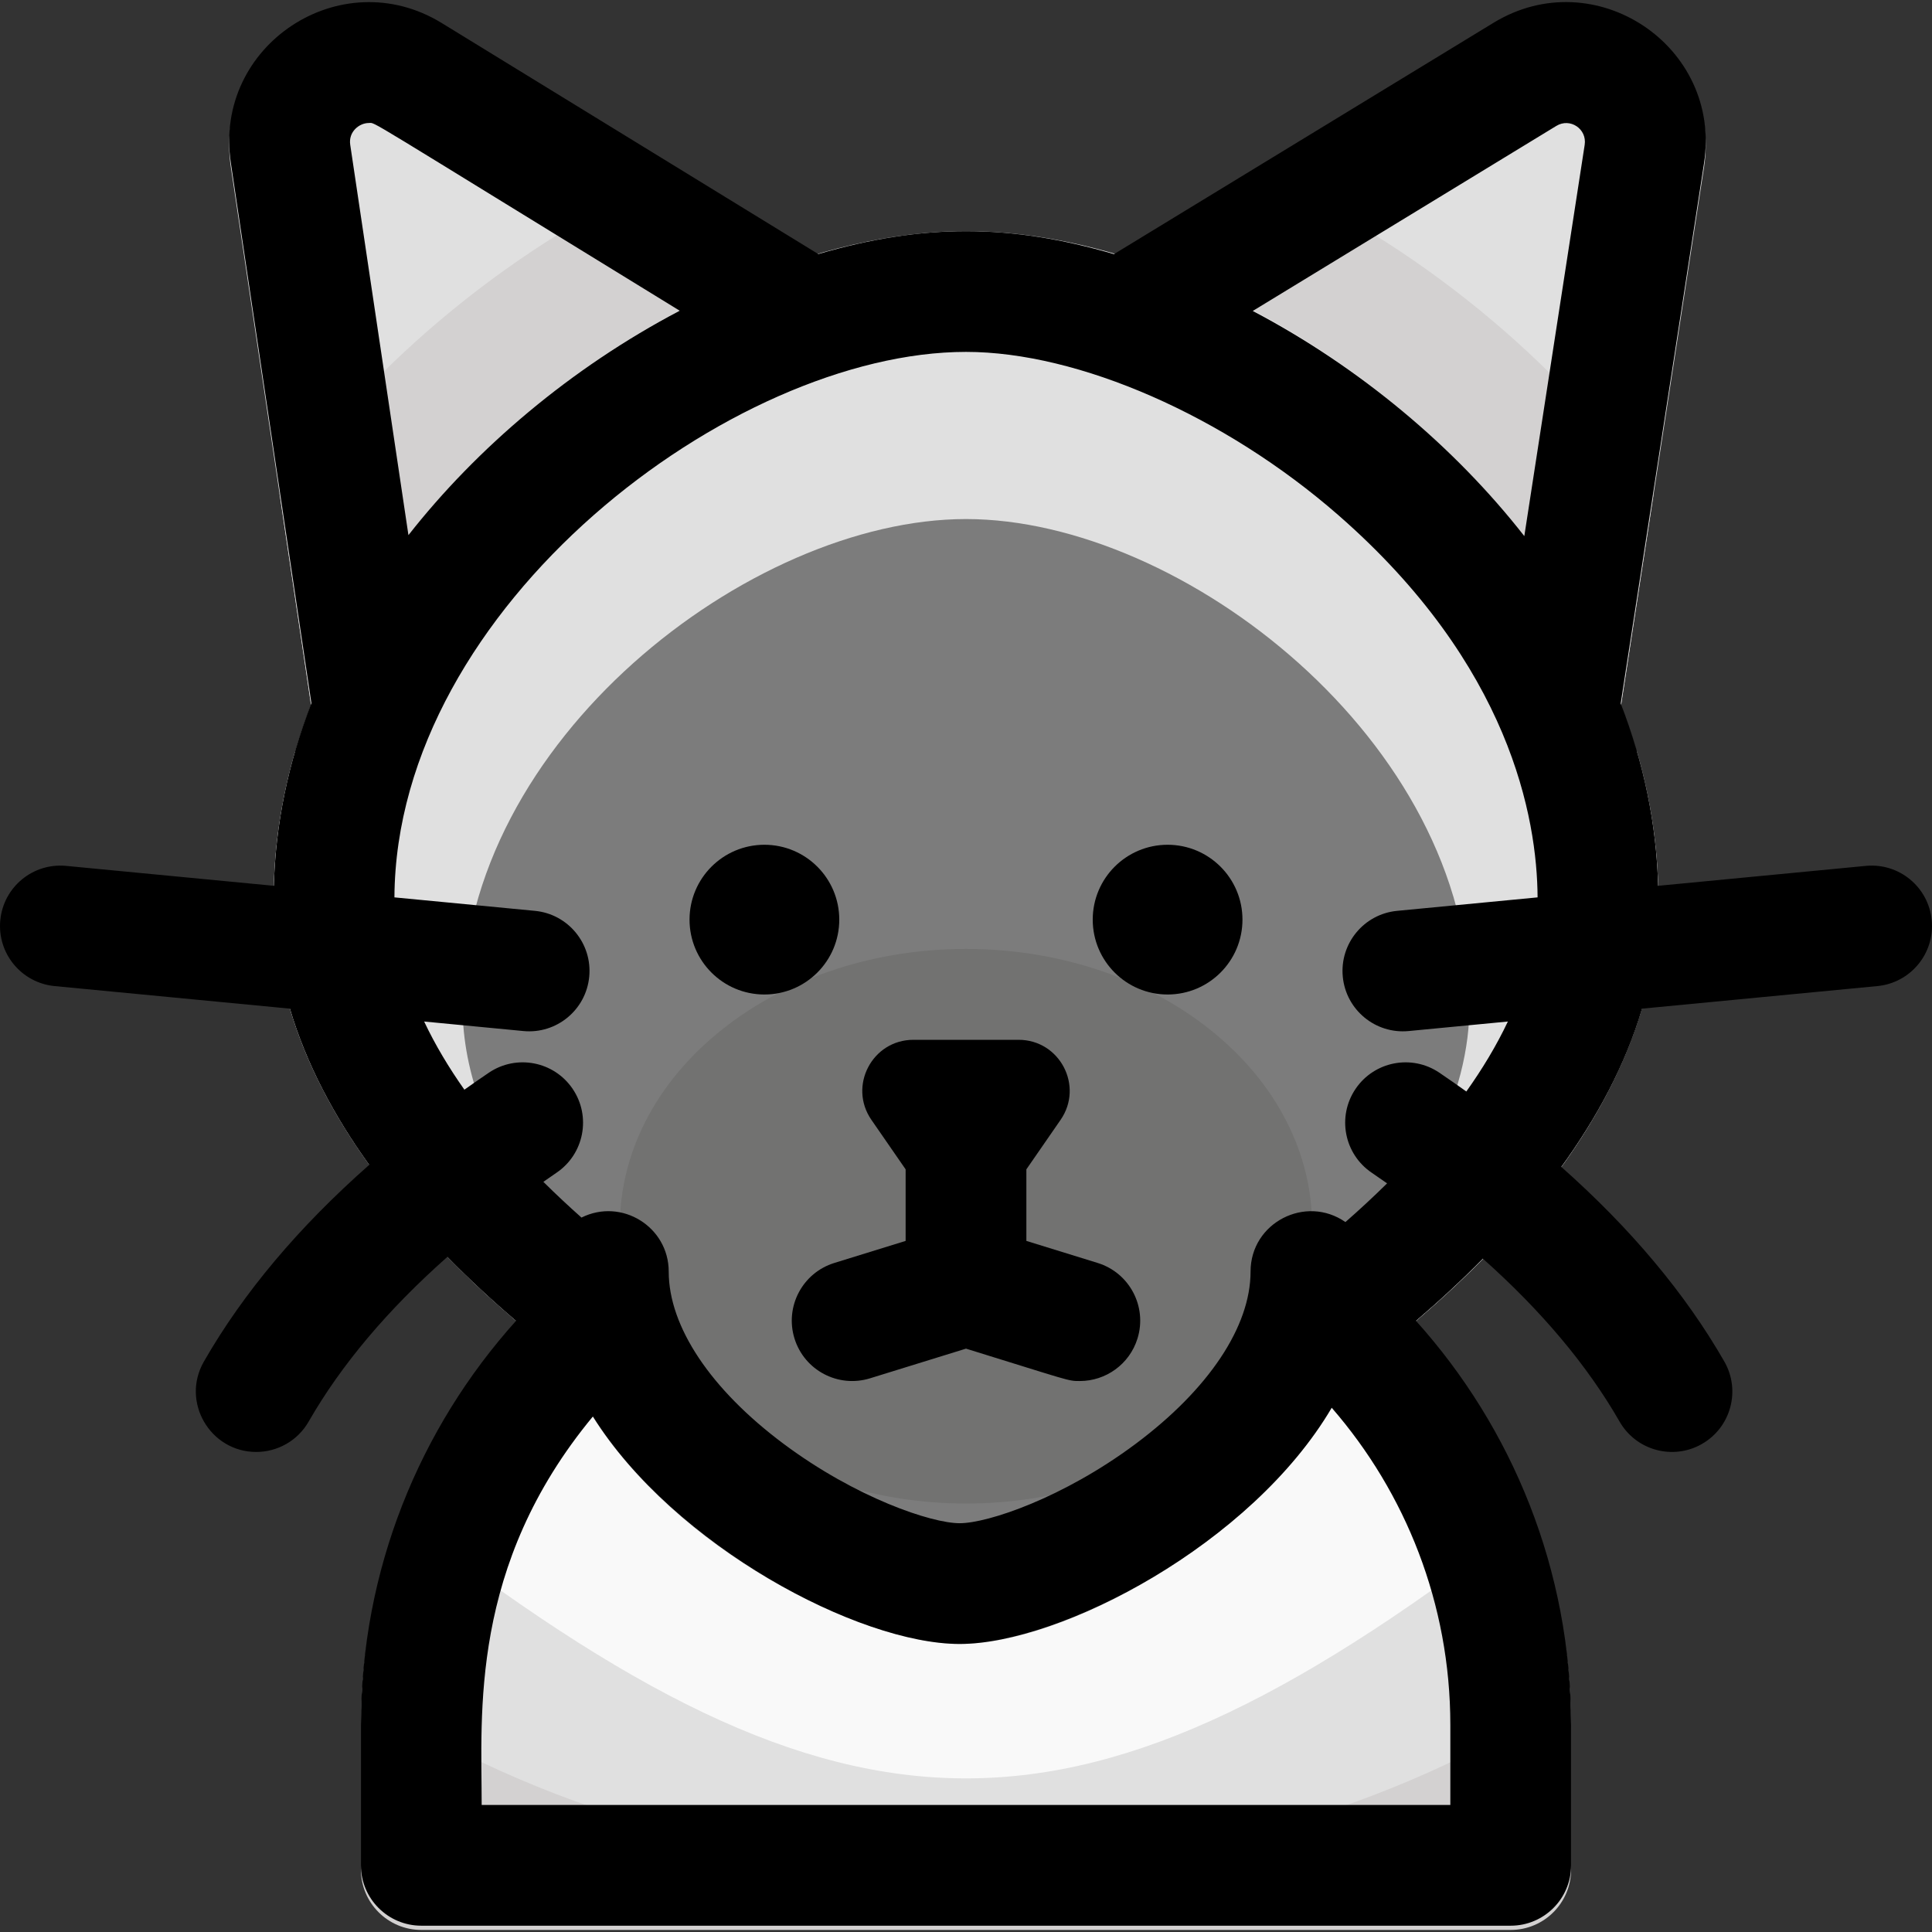 <svg id="Layer_1" enable-background="new 0 0 512.002 512.002" height="512" viewBox="0 0 512.002 512.002" width="512" xmlns="http://www.w3.org/2000/svg"><rect x="0" y="0" width="512.002" height="512.002" fill="#333333" stroke="none"/><path d="m231.451 77.409-114.376-70.176c-26.794-16.44-60.542 5.925-55.912 36.974l22.362 149.94c1.825 12.236 16.342 17.851 25.927 10.047l123.733-100.74c8.517-6.934 7.686-20.265-1.734-26.045z" fill="#e0e0e0"/><path d="m395.792 7.162-115.201 70.222c-9.395 5.728-10.359 19.081-1.773 26.07l123.733 100.74c9.527 7.759 24.027 2.273 25.914-9.968l23.119-149.85c4.799-31.101-28.952-53.574-55.792-37.214z" fill="#e0e0e0"/><g fill="#d3d1d1"><path d="m428.465 194.226 9.729-63.059c-25.035-35.439-62.906-66.876-105.396-85.606l-52.207 31.823c-9.395 5.728-10.359 19.081-1.773 26.07l123.733 100.74c9.527 7.759 24.026 2.272 25.914-9.968z"/><path d="m74.076 130.796 9.448 63.35c1.826 12.245 16.322 17.868 25.927 10.047l123.733-100.74c8.517-6.934 7.686-20.265-1.734-26.045l-52.048-31.934c-42.807 18.824-80.49 50.318-105.326 85.322z"/><path d="m256.001 297.894c-88.418 0-160.353 71.934-160.353 160.353v37.207c0 8.836 7.164 16 16 16h288.705c8.836 0 16-7.164 16-16v-37.207c.001-88.419-71.934-160.353-160.352-160.353z"/></g><path d="m416.109 449.442c-4.586-84.34-74.643-151.549-160.108-151.549s-155.521 67.21-160.108 151.549c94.212 60.434 223.07 62.316 320.216 0z" fill="#e0e0e0"/><path d="m406.021 401.628c-22.932-60.56-81.524-103.735-150.02-103.735s-127.088 43.175-150.02 103.735c119.393 92.821 180.48 92.951 300.04 0z" fill="#f9f9f9"/><path d="m256.001 61.248c-77.069 0-183.478 79.53-183.478 177.103 0 51.348 40.999 94.277 77.104 122.12 16.713 44.461 76.603 75.193 104.688 75.193 30.782 0 86.076-32.365 103.19-71.504 67.623-50.259 81.973-96.039 81.973-125.81.001-95.84-104.505-177.102-183.477-177.102z" fill="#e0e0e0"/><path d="m357.506 291.868c-17.181 39.29-72.642 71.504-103.19 71.504-28.085 0-87.975-30.732-104.688-75.193-28.025-21.612-58.994-52.315-71.454-88.988-3.724 12.87-5.65 25.989-5.65 39.16 0 51.348 40.999 94.277 77.104 122.12 16.713 44.461 76.603 75.193 104.688 75.193 30.782 0 86.076-32.365 103.19-71.504 67.623-50.259 81.973-96.039 81.973-125.81 0-13.193-1.933-26.334-5.67-39.225-8.944 26.42-30.287 58.544-76.303 92.743z" fill="#e0e0e0"/><path d="m256.001 137.554c-57.233 0-133.432 58.888-133.432 128.796 0 37.342 29.816 68.562 56.074 88.811 12.154 32.334 55.708 54.684 76.133 54.684 22.386 0 62.598-23.537 75.044-52.001 49.178-36.55 59.614-69.844 59.614-91.494-.001-69.698-76.002-128.796-133.433-128.796z" fill="#7c7c7c"/><path d="m320.585 272.786c-35.766-28.415-93.393-28.422-129.168 0-36.199 28.759-36.2 75.592 0 104.351 35.766 28.415 93.393 28.422 129.168 0 36.199-28.759 36.2-75.592 0-104.351z" fill="#727271"/><circle cx="202.575" cy="243.713" r="19.841"/><circle cx="309.427" cy="243.713" r="19.841"/><path d="m290.896 334.699-18.895-5.843v-18.966l9.064-13.111c6.203-8.971-.219-21.218-11.126-21.218h-27.877c-10.907 0-17.328 12.247-11.126 21.218l9.064 13.111v18.965l-18.895 5.843c-8.441 2.611-13.169 11.571-10.559 20.014 2.611 8.441 11.571 13.168 20.014 10.559l25.439-7.867c27.975 8.651 26.948 8.585 30.172 8.585 6.83 0 13.157-4.409 15.281-11.276 2.612-8.443-2.115-17.403-10.556-20.014z"/><path d="m511.928 243.869c-.844-8.797-8.645-15.242-17.454-14.399l-55.051 5.279c-.433-16.348-3.811-32.59-9.924-48.341l22.086-143.154c4.799-31.101-28.954-53.571-55.792-37.212l-100.581 61.31c-27.253-7.991-50.379-8.21-78.355-.019l-99.783-61.22c-26.774-16.428-60.545 5.9-55.911 36.974l21.365 143.26c-6.129 15.771-9.515 32.034-9.949 48.403l-55.051-5.279c-8.812-.842-16.61 5.604-17.454 14.399s5.604 16.61 14.399 17.454l62.357 5.98c4.385 14.783 11.835 28.644 21.022 41.397-18.671 16.454-33.362 33.893-43.817 52.122-6.143 10.71 1.687 23.963 13.864 23.963 5.545 0 10.938-2.888 13.894-8.043 8.638-15.061 20.962-29.664 36.761-43.649 5.894 6.018 12.028 11.676 18.197 16.946-25.54 28.412-41.103 65.964-41.103 107.085v37.207c0 8.837 7.163 16 16 16h288.705c8.837 0 16-7.163 16-16v-37.207c0-41.121-15.563-78.674-41.103-107.085 6.008-5.132 11.982-10.633 17.733-16.475 15.543 13.842 27.683 28.286 36.224 43.177 4.39 7.655 14.165 10.322 21.839 5.919 7.666-4.396 10.315-14.174 5.919-21.839-10.34-18.029-24.826-35.286-43.205-51.581 9.366-12.902 16.964-26.946 21.411-41.938l62.357-5.98c8.796-.843 15.243-8.658 14.4-17.454zm-99.48-210.503c3.666-2.236 8.156.819 7.511 5.01l-15.999 103.697c-18.485-23.641-43.614-44.742-71.966-59.665zm-319.635 5c-.518-3.472 2.415-5.77 4.918-5.77 2 0-3.494-2.952 82.397 49.747-29.009 15.246-53.889 36.533-71.887 59.473zm291.541 439.966h-256.706c0-24.144-3.31-63.36 29.471-102.943 21.499 34.253 70.409 60.281 97.195 60.281 26.802 0 77.394-26.478 98.604-62.598 19.572 22.534 31.436 51.933 31.436 84.053zm4.242-189.071c-2.336-1.668-4.705-3.328-7.131-4.971-7.315-4.957-17.265-3.046-22.221 4.27-4.957 7.315-3.046 17.264 4.27 22.221 1.383.938 2.731 1.882 4.08 2.827-3.685 3.639-7.4 7.066-11.04 10.255-10.499-7.327-25.14.131-25.14 13.122 0 14.569-11.097 31.206-30.443 45.646-19.232 14.354-39.21 21.041-46.655 21.041s-27.422-6.688-46.654-21.041c-19.347-14.439-30.443-31.076-30.443-45.646 0-11.861-12.493-19.61-23.119-14.313-3.342-2.968-6.736-6.132-10.101-9.472 1.159-.808 2.308-1.617 3.491-2.419 7.315-4.957 9.227-14.905 4.27-22.221s-14.904-9.227-22.221-4.27c-2.194 1.486-4.349 2.984-6.469 4.491-4.078-5.777-7.716-11.819-10.666-18.065l26.296 2.522c8.796.843 16.61-5.603 17.454-14.399s-5.604-16.61-14.399-17.454l-37.226-3.57c.437-77.189 89.668-144.559 151.475-144.559 29.837 0 68.557 16.973 98.644 43.239 45.575 39.789 52.712 80.342 52.831 101.32l-37.226 3.57c-8.796.844-15.243 8.658-14.399 17.454s8.657 15.243 17.454 14.399l26.296-2.522c-3.035 6.418-6.792 12.623-11.008 18.545z"/></svg>